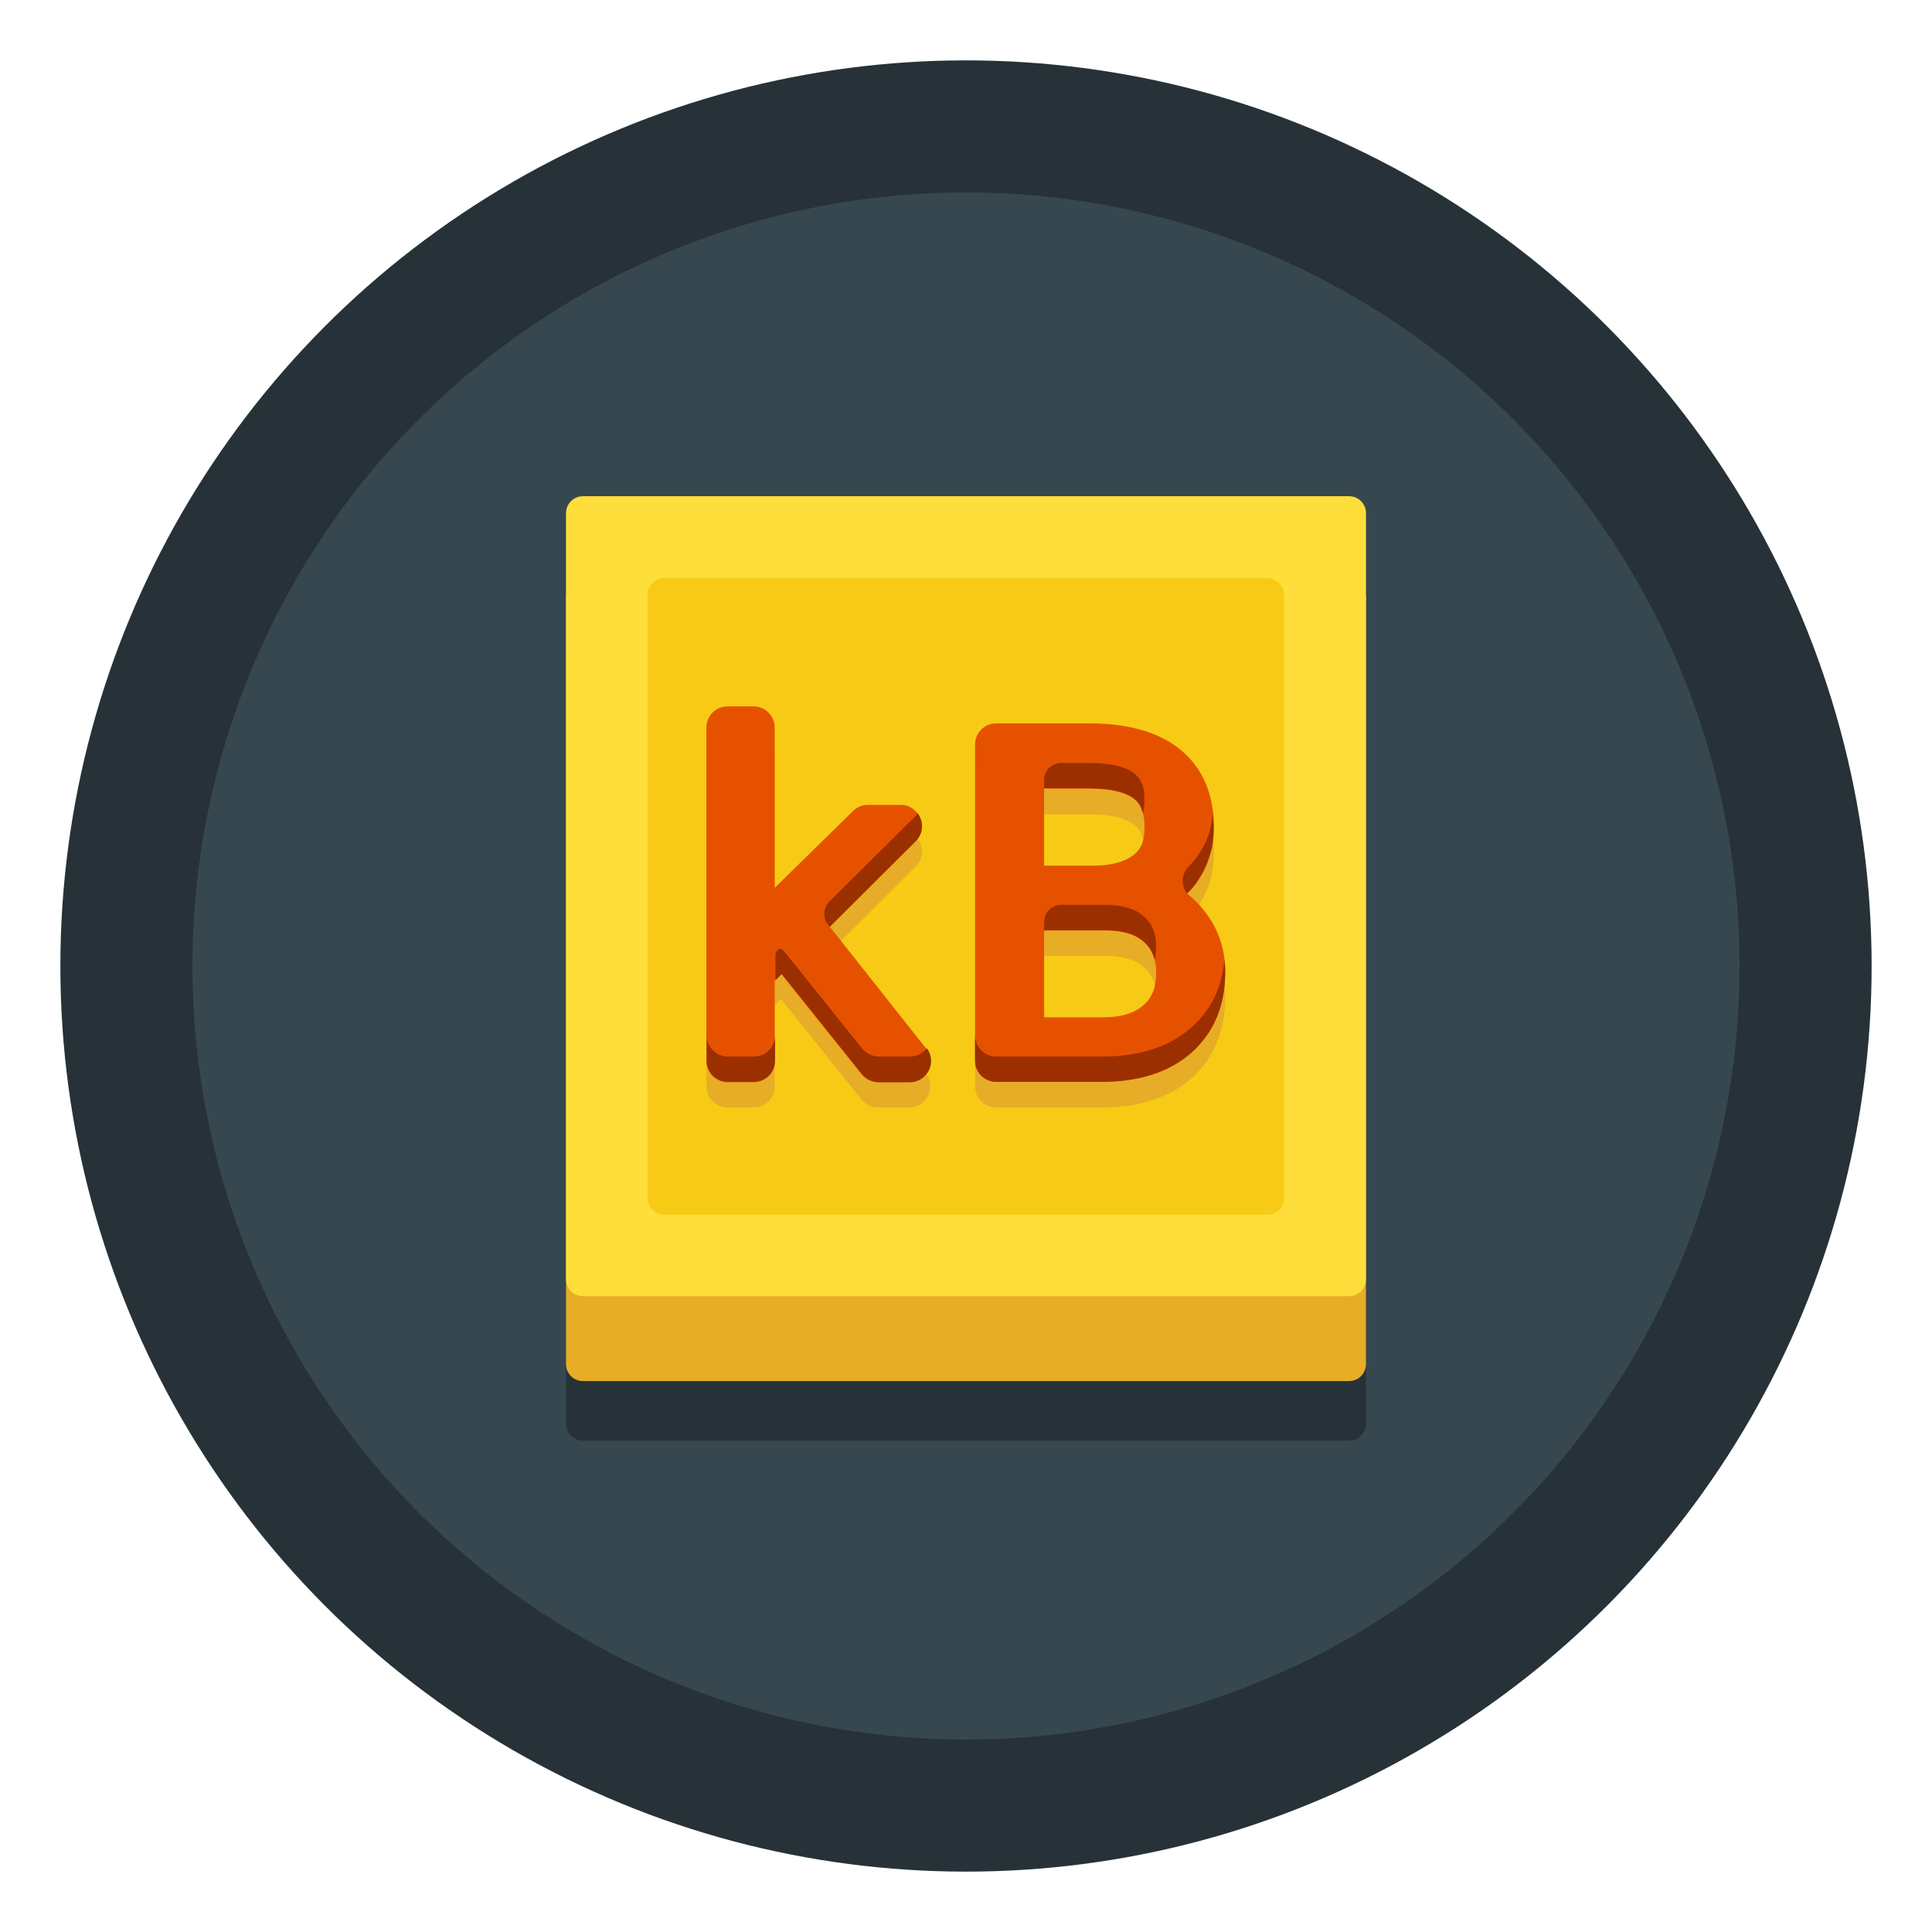 <?xml version="1.0" encoding="utf-8"?>
<!-- Generator: Adobe Illustrator 23.1.0, SVG Export Plug-In . SVG Version: 6.00 Build 0)  -->
<svg version="1.1" id="Layer_1" xmlns="http://www.w3.org/2000/svg" xmlns:xlink="http://www.w3.org/1999/xlink" x="0px" y="0px"
	 viewBox="0 0 512 512" style="enable-background:new 0 0 512 512;" xml:space="preserve">
<style type="text/css">
	.st0{fill:#263238;}
	.st1{fill:#37474F;}
	.st2{fill:#E7AD27;}
	.st3{fill:#FEDE3A;}
	.st4{fill:#F7CB15;}
	.st5{fill:#E65100;}
	.st6{fill:#9B2F00;}
</style>
<g>
	<circle class="st0" cx="256" cy="256" r="240"/>
	<circle class="st1" cx="256" cy="256" r="205"/>
	<path class="st0" d="M357.5,381.8h-203c-2.5,0-4.5-2-4.5-4.5v-203c0-2.5,2-4.5,4.5-4.5h203c2.5,0,4.5,2,4.5,4.5v203
		C362,379.8,360,381.8,357.5,381.8z"/>
	<path class="st2" d="M357.5,366h-203c-2.5,0-4.5-2-4.5-4.5v-203c0-2.5,2-4.5,4.5-4.5h203c2.5,0,4.5,2,4.5,4.5v203
		C362,364,360,366,357.5,366z"/>
	<path class="st3" d="M357.5,343.5h-203c-2.5,0-4.5-2-4.5-4.5V136c0-2.5,2-4.5,4.5-4.5h203c2.5,0,4.5,2,4.5,4.5v203
		C362,341.5,360,343.5,357.5,343.5z"/>
	<path class="st4" d="M335.9,321.9H176.1c-2.5,0-4.5-2-4.5-4.5V157.7c0-2.5,2-4.5,4.5-4.5h159.7c2.5,0,4.5,2,4.5,4.5v159.7
		C340.4,319.9,338.4,321.9,335.9,321.9z"/>
	<path class="st2" d="M219.9,252.3l22.8-22.7c1.6-1.6,2.1-4,1.2-6.1c-0.9-2.1-2.9-3.5-5.2-3.5h-8.7c-1.5,0-2.9,0.6-3.9,1.6
		l-20.8,20.4v-42.5c0-3.1-2.5-5.6-5.6-5.6h-6.9c-3.1,0-5.6,2.5-5.6,5.6v88.4c0,3.1,2.5,5.6,5.6,5.6h6.9c3.1,0,5.6-2.5,5.6-5.6v-21.4
		l1.7-1.7l21.3,26.6c1.1,1.3,2.7,2.1,4.4,2.1h8.2c2.2,0,4.1-1.2,5.1-3.2c0.9-1.9,0.7-4.3-0.7-5.9L219.9,252.3z"/>
	<path class="st2" d="M319,248c-1.3-1.7-2.8-3.1-4.4-4.4c0.9-0.9,1.7-1.8,2.5-2.9c3.1-4.2,4.6-9.1,4.6-14.6c0-9-3.1-16-9.1-20.8
		c-5.6-4.5-13.7-6.8-23.9-6.8H264c-3.1,0-5.6,2.5-5.6,5.6v83.8c0,3.1,2.5,5.6,5.6,5.6h28c9.9,0,17.8-2.6,23.6-7.6
		c6-5.3,9.1-12.5,9.1-21.6C324.7,258.2,322.8,252.7,319,248L319,248z M300.5,233.2c-2.2,1.8-5.7,2.8-10.1,2.9h-13.7v-20.3h12
		c5.4,0,9.5,0.9,11.8,2.7c1.2,0.9,2.8,2.7,2.8,7.4C303.4,230.4,301.8,232.2,300.5,233.2L300.5,233.2z M276.7,253.3h16.2
		c4.5,0,8,1,10.3,3.1c2.2,1.9,3.2,4.5,3.2,8.1c0,3.9-1.1,6.6-3.4,8.6c-2.5,2.2-6,3.2-10.7,3.2h-15.6L276.7,253.3L276.7,253.3z"/>
	<path class="st5" d="M219.9,245.6l22.8-22.7c1.6-1.6,2.1-4,1.2-6.1c-0.9-2.1-2.9-3.5-5.2-3.5h-8.7c-1.5,0-2.9,0.6-3.9,1.6
		l-20.8,20.4v-42.5c0-3.1-2.5-5.6-5.6-5.6h-6.9c-3.1,0-5.6,2.5-5.6,5.6v88.4c0,3.1,2.5,5.6,5.6,5.6h6.9c3.1,0,5.6-2.5,5.6-5.6v-21.4
		l1.7-1.7l21.3,26.6c1.1,1.3,2.7,2.1,4.4,2.1h8.2c2.2,0,4.1-1.2,5.1-3.2c0.9-1.9,0.7-4.3-0.7-5.9L219.9,245.6z"/>
	<path class="st5" d="M319,241.2c-1.3-1.7-2.8-3.1-4.4-4.4c0.9-0.9,1.7-1.8,2.5-2.9c3.1-4.2,4.6-9.1,4.6-14.6c0-9-3.1-16-9.1-20.8
		c-5.6-4.5-13.7-6.8-23.9-6.8H264c-3.1,0-5.6,2.5-5.6,5.6v83.8c0,3.1,2.5,5.6,5.6,5.6h28c9.9,0,17.8-2.6,23.6-7.6
		c6-5.3,9.1-12.5,9.1-21.6C324.7,251.4,322.8,245.9,319,241.2L319,241.2z M300.5,226.5c-2.2,1.8-5.7,2.8-10.1,2.9h-13.7V209h12
		c5.4,0,9.5,0.9,11.8,2.7c1.2,0.9,2.8,2.7,2.8,7.4C303.4,223.6,301.8,225.5,300.5,226.5L300.5,226.5z M276.7,246.6h16.2
		c4.5,0,8,1,10.3,3.1c2.2,1.9,3.2,4.5,3.2,8.1c0,3.9-1.1,6.6-3.4,8.6c-2.5,2.2-6,3.2-10.7,3.2h-15.6L276.7,246.6L276.7,246.6z"/>
	<g>
		<path class="st6" d="M219.4,245l0.5,0.6l22.8-22.7c1.6-1.6,2.1-4,1.2-6.1c-0.2-0.5-0.4-0.9-0.7-1.3c-0.2,0.2-0.3,0.5-0.5,0.7
			l-23,22.8C218.2,240.6,218,243.2,219.4,245L219.4,245z"/>
		<path class="st6" d="M241.1,280h-8.2c-1.7,0-3.3-0.8-4.4-2.1c-0.3-0.4-0.6-0.8-0.9-1.1c-0.9-1.2-1.9-2.3-2.8-3.5
			c-1.3-1.7-2.7-3.3-4-5c-1.5-1.9-3-3.7-4.5-5.6c-1.4-1.8-2.8-3.5-4.2-5.3c-1.1-1.3-2.2-2.7-3.3-4c-0.3-0.4-0.7-0.9-1-1.3
			c-0.3-0.4-0.8-0.8-1.3-0.6c-0.5,0.2-1,1-1,1.6v6.7l1.7-1.7l21.3,26.6c1.1,1.3,2.7,2.1,4.4,2.1h8.2c2.2,0,4.1-1.2,5.1-3.2
			c0.9-1.9,0.7-4.2-0.6-5.8C244.5,279.2,242.9,280,241.1,280L241.1,280z"/>
		<path class="st6" d="M199.8,280h-6.9c-3.1,0-5.6-2.5-5.6-5.6v6.7c0,3.1,2.5,5.6,5.6,5.6h6.9c3.1,0,5.6-2.5,5.6-5.6v-6.7
			C205.4,277.5,202.9,280,199.8,280z"/>
		<path class="st6" d="M300.5,204.9c-2.3-1.8-6.4-2.7-11.8-2.7h-7.5c-2.5,0-4.5,2-4.5,4.5v2.2h12c5.4,0,9.5,0.9,11.8,2.7
			c0.9,0.7,1.9,1.8,2.4,4c0.2-0.9,0.4-2,0.4-3.3C303.4,207.6,301.8,205.9,300.5,204.9z"/>
		<path class="st6" d="M303.2,242.9c-2.3-2.1-5.8-3.1-10.3-3.1h-11.7c-2.5,0-4.5,2-4.5,4.5v2.2h16.2c4.5,0,8,1,10.3,3.1
			c1.4,1.3,2.3,2.8,2.8,4.8c0.2-1.1,0.4-2.2,0.4-3.5C306.4,247.4,305.4,244.9,303.2,242.9L303.2,242.9z"/>
		<path class="st6" d="M315.6,272.4c-5.8,5.1-13.8,7.6-23.6,7.6h-28c-3.1,0-5.6-2.5-5.6-5.6v6.7c0,3.1,2.5,5.6,5.6,5.6h28
			c9.9,0,17.8-2.6,23.6-7.6c6-5.3,9.1-12.5,9.1-21.6c0-1.1-0.1-2.1-0.2-3.1C323.8,261.9,320.8,267.9,315.6,272.4L315.6,272.4z"/>
		<path class="st6" d="M317.1,227.2c-0.8,1-1.6,2-2.5,2.9c-2.7,3.6,0,6.7,0,6.7c0.9-0.9,1.7-1.8,2.5-2.9c0.2-0.3,0.4-0.6,0.6-1
			c0.7-1,1.2-2,1.7-3.1c0,0,0-0.1,0-0.1c0.5-1,0.9-2.1,1.2-3.2c0-0.1,0-0.1,0.1-0.2c0.3-1.1,0.6-2.2,0.7-3.3c0-0.1,0-0.2,0-0.2
			c0.2-1.2,0.2-2.4,0.2-3.6c0-1.2-0.1-2.4-0.2-3.6C321.1,220,319.6,223.9,317.1,227.2L317.1,227.2z"/>
	</g>
</g>
</svg>
